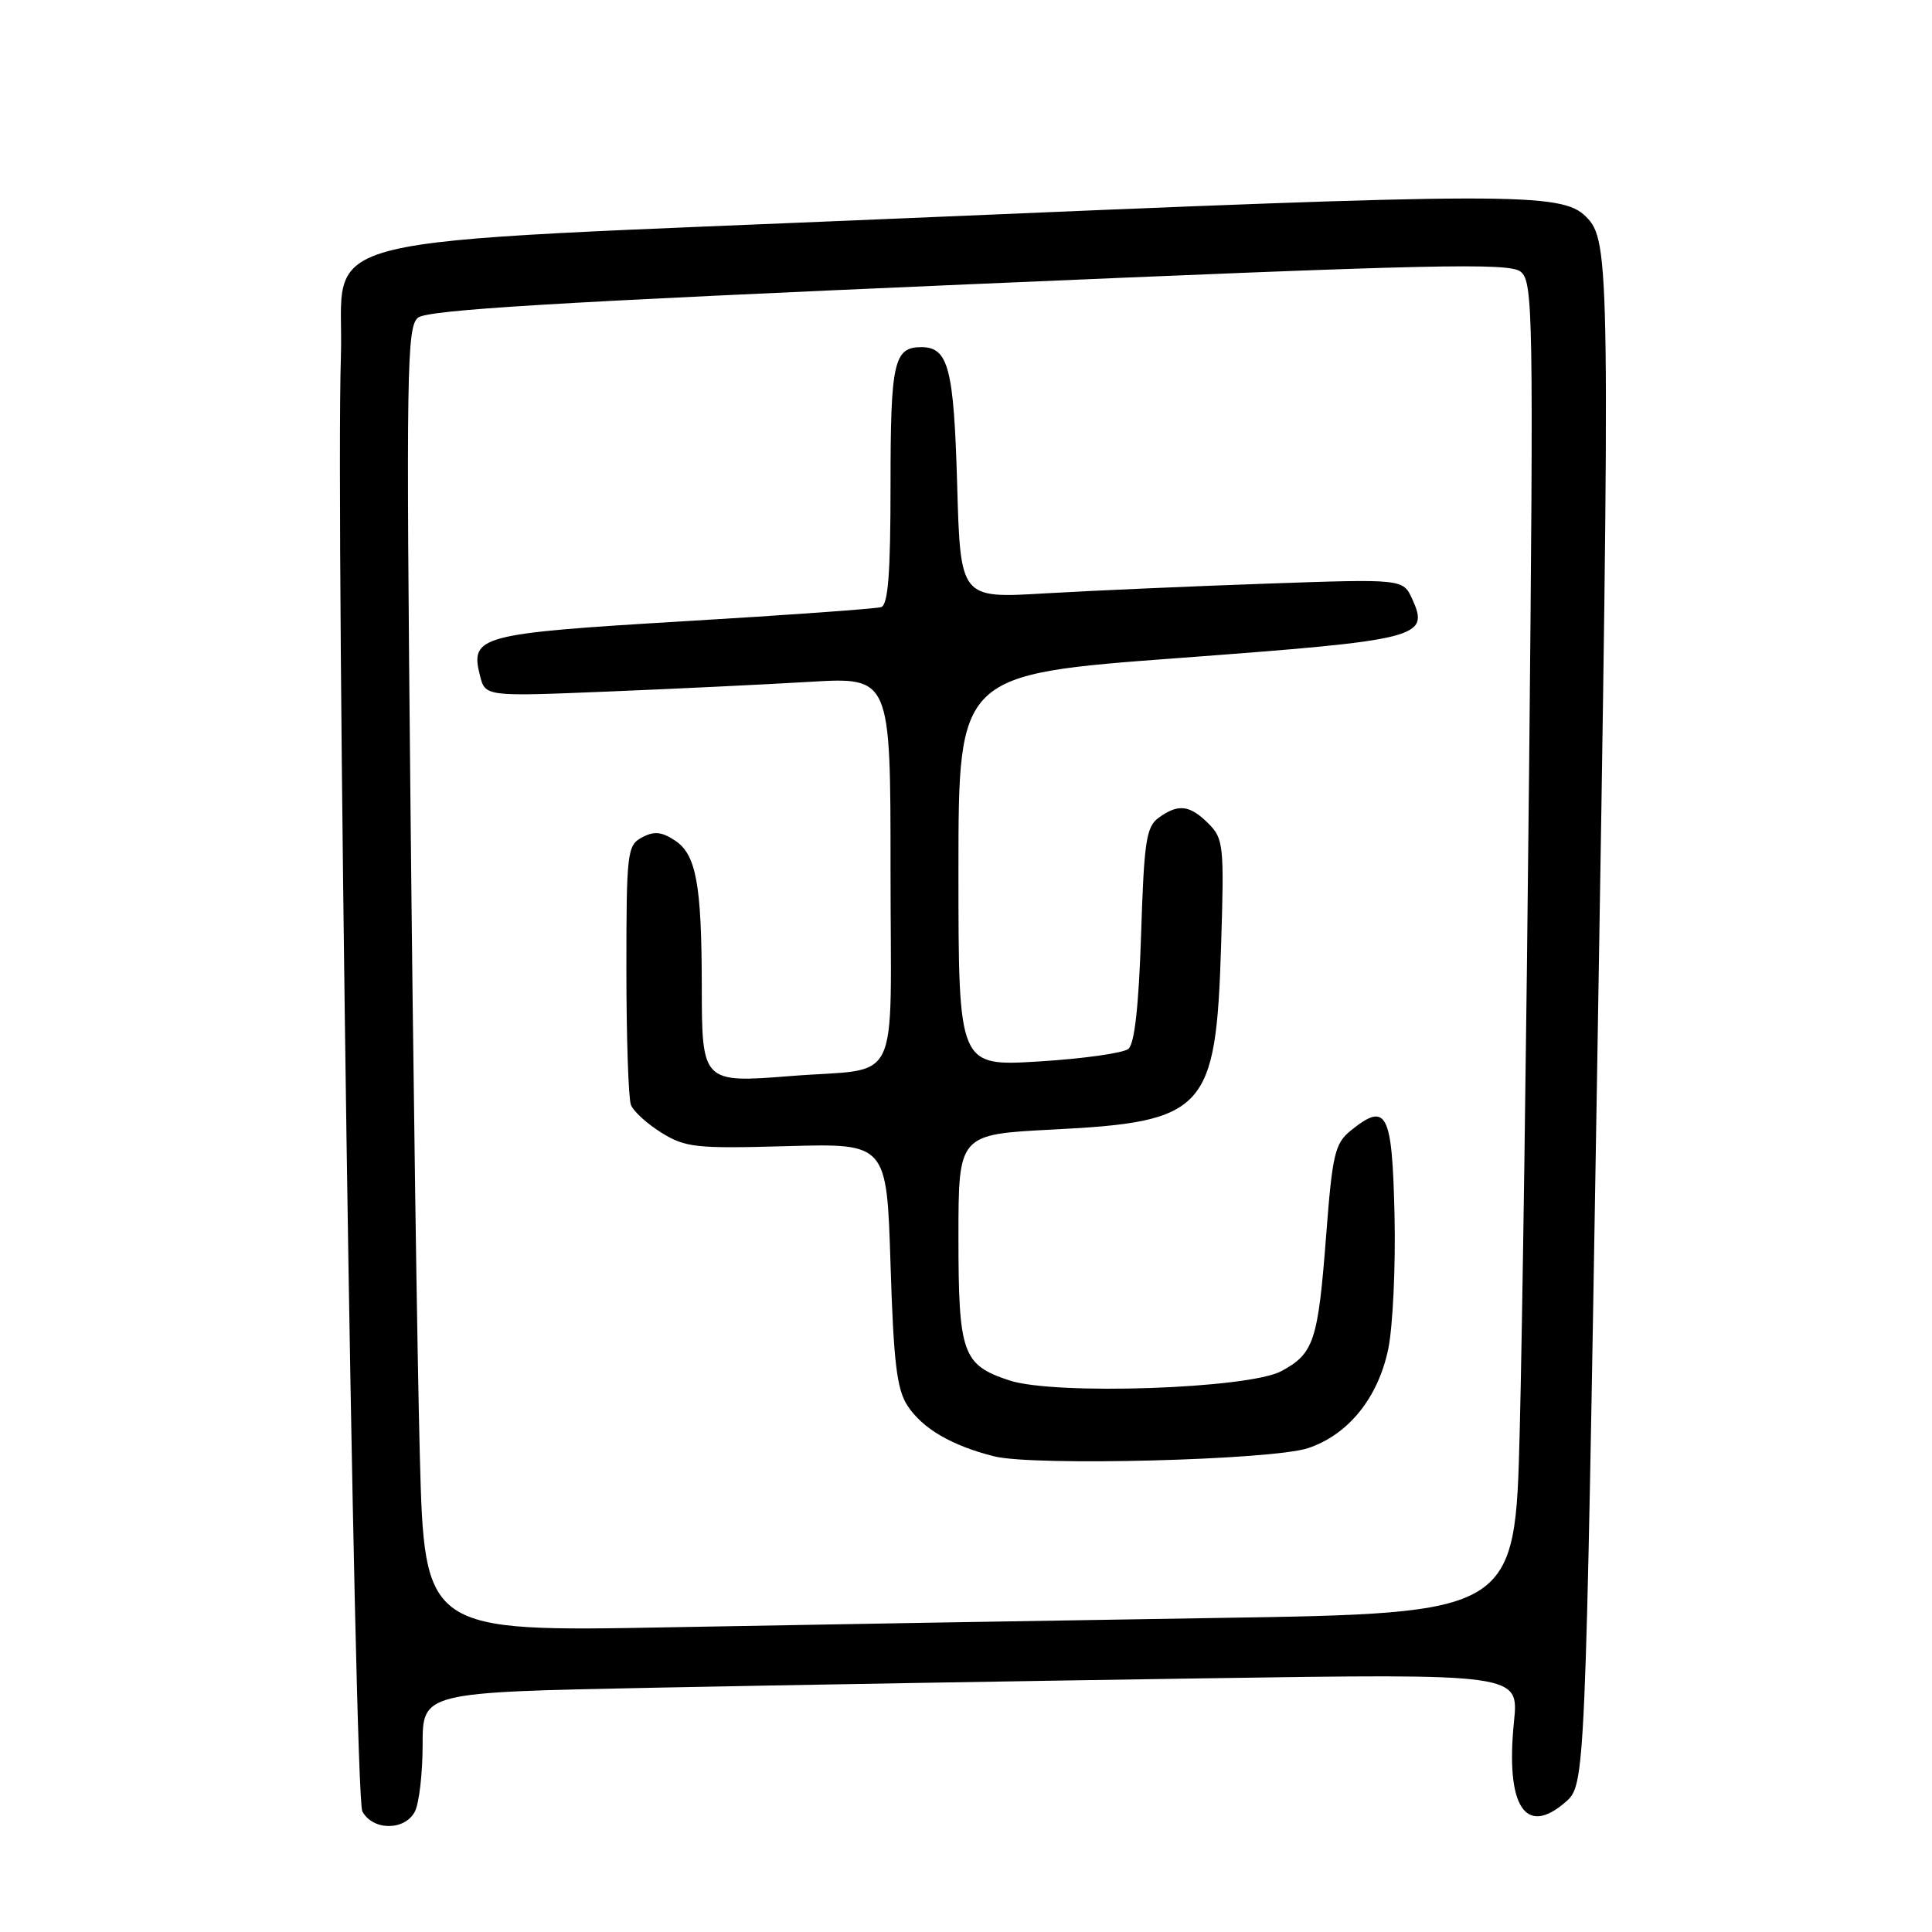 <?xml version="1.0" encoding="UTF-8" standalone="no"?>
<!DOCTYPE svg PUBLIC "-//W3C//DTD SVG 1.1//EN" "http://www.w3.org/Graphics/SVG/1.1/DTD/svg11.dtd" >
<svg xmlns="http://www.w3.org/2000/svg" xmlns:xlink="http://www.w3.org/1999/xlink" version="1.1" viewBox="0 0 256 256">
 <g >
 <path fill="currentColor"
d=" M 54.96 240.07 C 55.53 239.00 56.00 235.01 56.00 231.18 C 56.00 224.24 56.00 224.24 86.75 223.63 C 103.66 223.29 136.35 222.73 159.38 222.39 C 201.26 221.76 201.26 221.76 200.61 228.13 C 199.48 239.31 202.10 243.42 207.42 238.80 C 210.06 236.50 210.06 236.50 211.62 142.50 C 213.39 35.19 213.35 31.90 210.16 28.72 C 206.91 25.46 200.44 25.48 120.58 28.89 C 37.79 32.43 45.71 30.50 45.17 47.29 C 44.45 69.16 46.94 238.02 48.01 240.01 C 49.38 242.58 53.60 242.61 54.96 240.07 Z  M 55.63 192.87 C 55.29 180.01 54.73 141.14 54.39 106.47 C 53.81 49.02 53.90 43.33 55.38 42.10 C 56.63 41.06 73.56 40.04 128.40 37.67 C 190.46 34.99 200.03 34.78 201.52 36.02 C 203.13 37.36 203.21 41.65 202.62 101.47 C 202.27 136.69 201.71 176.36 201.37 189.64 C 200.76 213.77 200.76 213.77 161.13 214.39 C 139.33 214.73 106.82 215.29 88.88 215.62 C 56.25 216.23 56.25 216.23 55.63 192.87 Z  M 173.31 191.89 C 178.65 190.12 182.60 185.23 183.95 178.75 C 184.56 175.79 184.94 167.78 184.78 160.95 C 184.47 147.35 183.75 145.95 178.98 149.81 C 176.88 151.52 176.55 152.92 175.73 163.60 C 174.65 177.71 174.11 179.35 169.79 181.68 C 165.47 184.02 139.74 184.90 133.74 182.91 C 127.53 180.86 127.00 179.37 127.00 163.93 C 127.00 150.31 127.00 150.31 139.51 149.67 C 159.75 148.65 161.12 147.15 161.80 125.37 C 162.22 112.00 162.13 111.13 160.12 109.12 C 157.65 106.65 156.10 106.47 153.51 108.37 C 151.88 109.56 151.59 111.53 151.20 123.85 C 150.89 133.28 150.34 138.30 149.52 138.98 C 148.85 139.54 143.50 140.29 137.65 140.65 C 127.00 141.30 127.00 141.30 127.00 115.33 C 127.00 89.36 127.00 89.36 156.21 87.19 C 188.18 84.81 189.45 84.49 187.13 79.38 C 185.90 76.70 185.90 76.70 167.70 77.34 C 157.69 77.69 144.50 78.27 138.38 78.63 C 127.26 79.29 127.26 79.29 126.83 64.24 C 126.39 48.76 125.67 46.00 122.08 46.00 C 118.44 46.00 118.00 47.99 118.00 64.23 C 118.00 76.02 117.68 80.16 116.75 80.45 C 116.06 80.66 104.31 81.51 90.63 82.32 C 63.51 83.94 62.28 84.27 63.59 89.49 C 64.29 92.30 64.29 92.30 80.40 91.64 C 89.25 91.28 101.34 90.70 107.25 90.35 C 118.00 89.71 118.00 89.71 118.00 115.25 C 118.00 144.79 119.64 141.39 104.77 142.58 C 93.06 143.51 93.00 143.45 92.99 130.63 C 92.97 117.15 92.25 113.21 89.42 111.36 C 87.66 110.20 86.66 110.11 85.07 110.96 C 83.11 112.01 83.00 112.92 83.00 128.45 C 83.00 137.46 83.27 145.54 83.60 146.40 C 83.93 147.26 85.76 148.92 87.66 150.10 C 90.84 152.06 92.22 152.21 104.31 151.87 C 117.50 151.50 117.50 151.50 118.00 167.55 C 118.41 180.59 118.83 184.09 120.26 186.28 C 122.24 189.29 126.11 191.56 131.72 192.97 C 136.93 194.29 168.55 193.47 173.31 191.89 Z "/>
</g>
</svg>